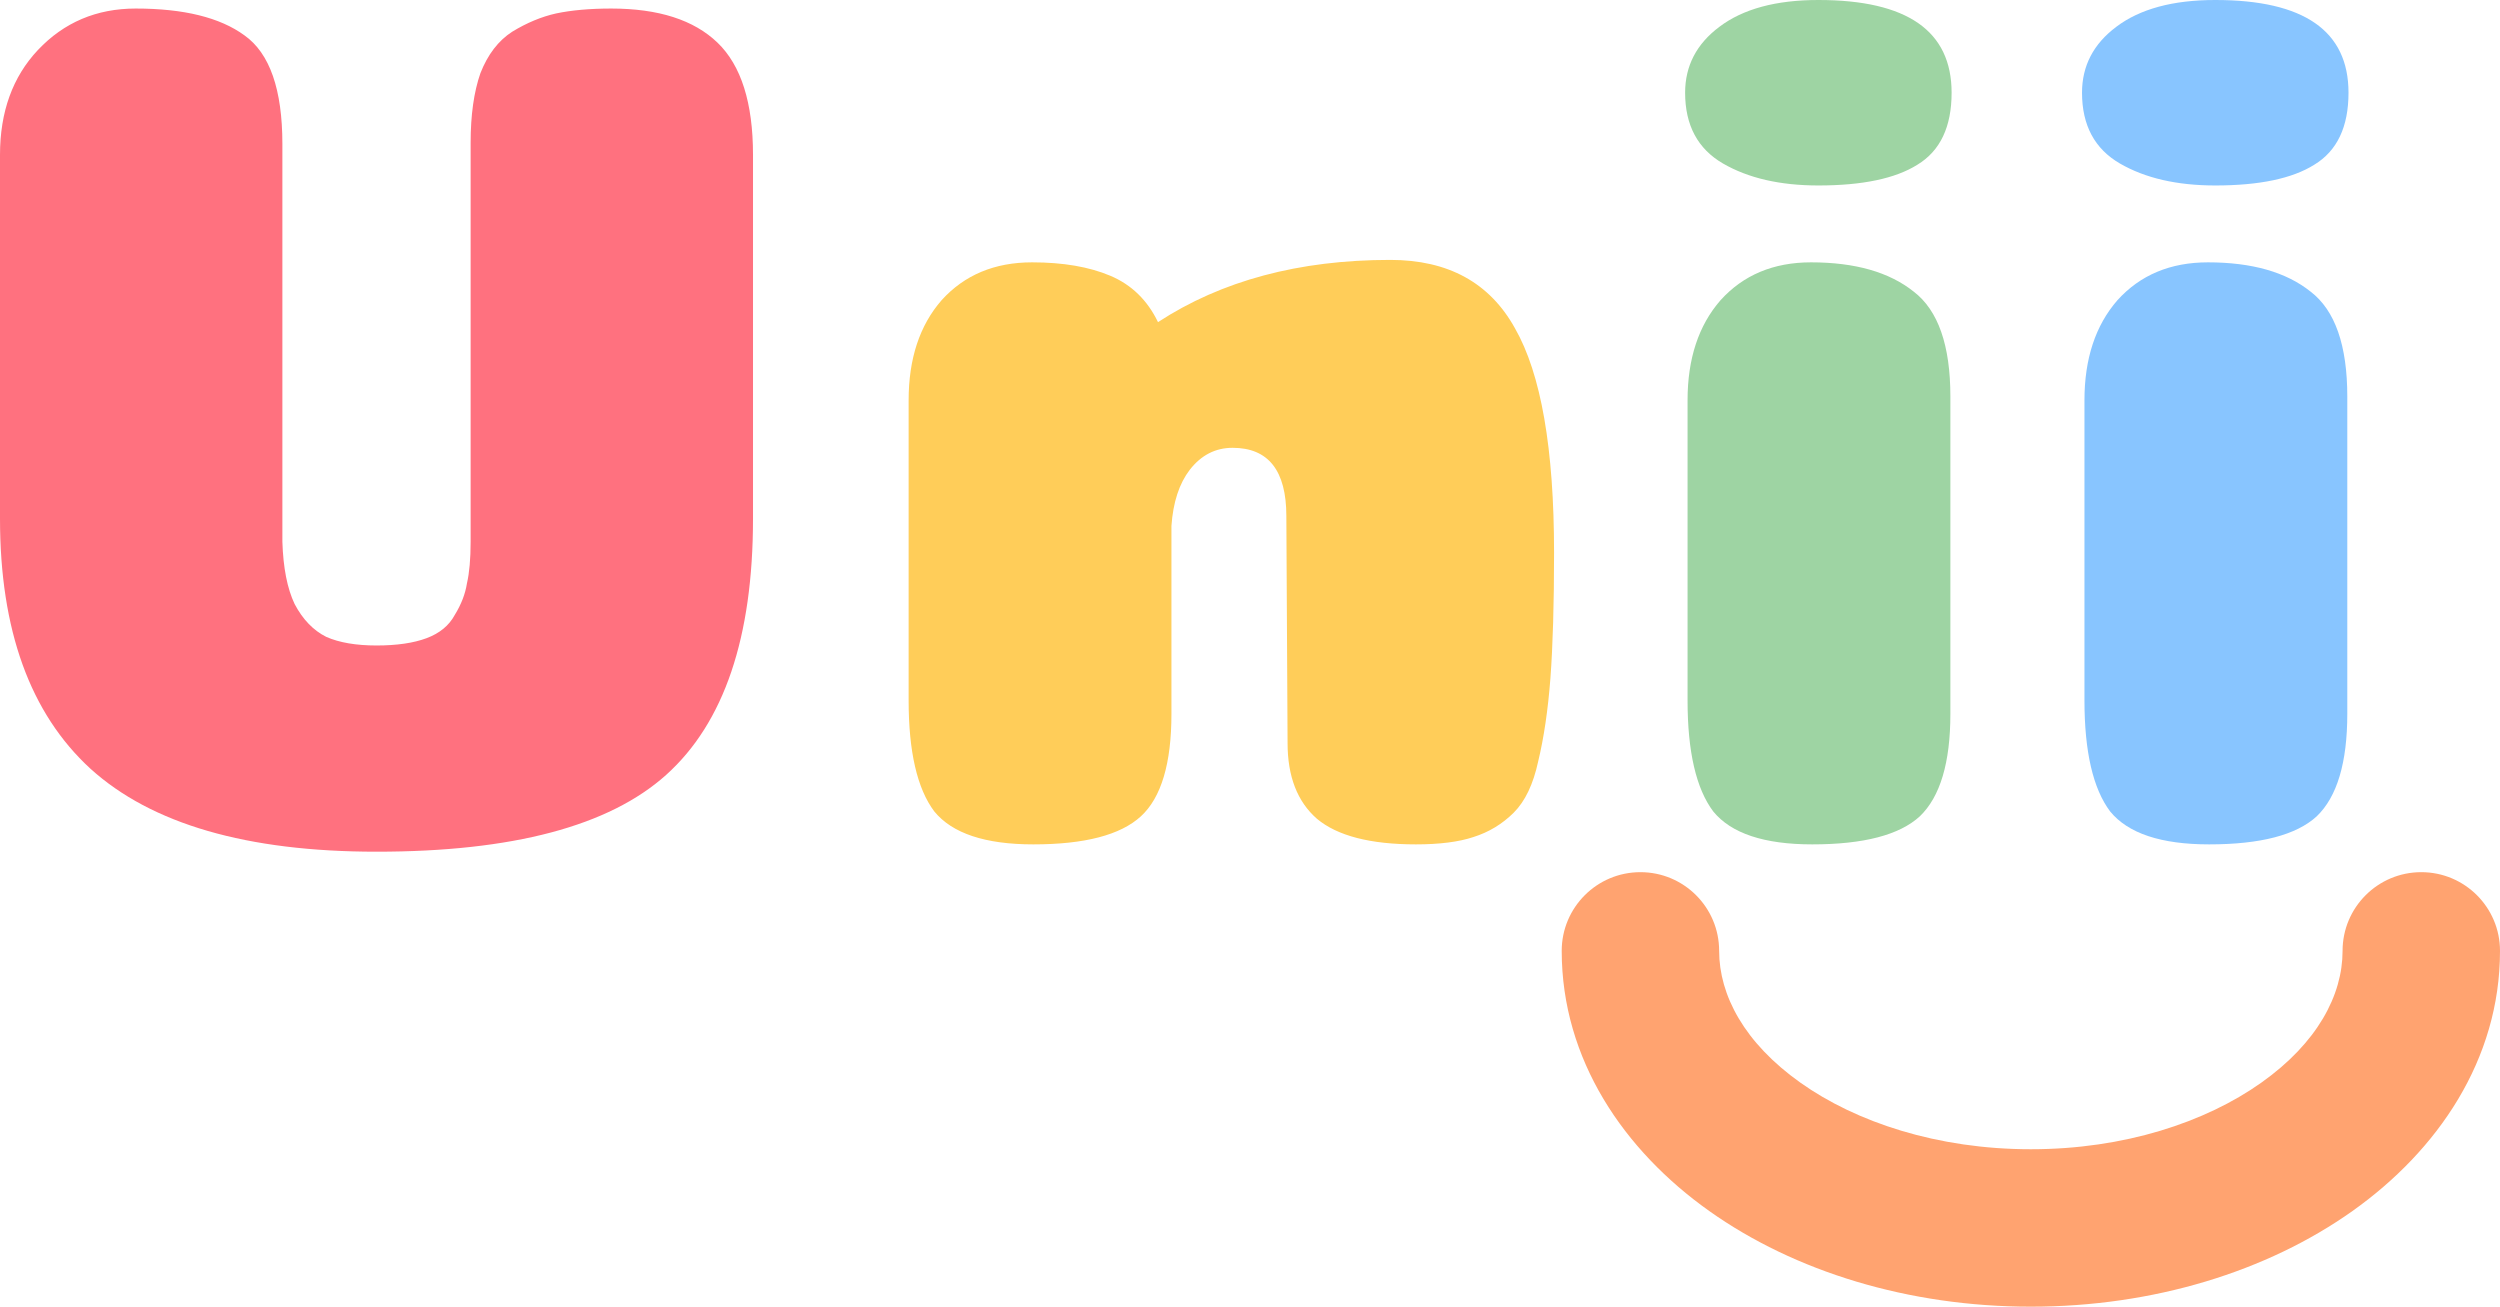 <svg width="1588" height="830" viewBox="0 0 1588 830" fill="none" xmlns="http://www.w3.org/2000/svg">
<path d="M478.311 98.434V329.405C478.311 404.845 459.934 459.1 423.181 492.171C386.945 524.724 325.603 541 239.156 541C156.849 541 96.284 523.431 57.46 488.295C19.153 453.159 0 400.195 0 329.405V98.434C0 71.049 8.024 48.83 24.071 31.778C40.636 14.209 61.342 5.426 86.189 5.426C116.731 5.426 139.766 11.109 155.296 22.477C171.343 33.845 179.367 56.838 179.367 91.459V344.132C179.884 360.666 182.473 373.843 187.132 383.66C192.307 393.478 199.037 400.454 207.32 404.587C215.602 408.205 226.214 410.013 239.156 410.013C252.096 410.013 262.708 408.463 270.991 405.362C279.273 402.262 285.226 397.354 288.85 390.636C292.991 383.919 295.579 377.202 296.615 370.484C298.168 363.767 298.944 354.983 298.944 344.132V90.683C298.944 73.115 301.014 58.388 305.156 46.504C309.815 34.62 316.544 25.835 325.345 20.152C334.662 14.468 343.98 10.593 353.298 8.526C363.133 6.459 374.78 5.426 388.239 5.426C418.263 5.426 440.78 12.659 455.793 27.128C470.805 41.596 478.311 65.364 478.311 98.434Z" fill="#FF717F"/>
<path d="M817.092 327.855C817.092 298.92 805.703 284.451 782.927 284.451C772.056 284.451 762.997 289.102 755.75 298.403C749.02 307.186 745.138 319.071 744.103 334.056V453.417C744.103 484.937 737.633 506.639 724.691 518.523C711.749 530.407 688.973 536.35 656.361 536.35C625.82 536.35 604.855 529.374 593.466 515.423C582.596 500.954 577.16 477.444 577.16 444.891V254.223C577.16 227.871 584.148 206.686 598.125 190.668C612.62 174.649 631.772 166.64 655.584 166.64C675.255 166.64 691.82 169.483 705.279 175.166C718.738 180.85 728.832 190.668 735.562 204.619C775.939 178.266 825.115 165.09 883.093 165.09C919.843 165.09 946.251 179.559 962.29 208.494C978.857 237.43 987.141 284.968 987.141 351.107C987.141 383.66 986.362 410.271 984.815 430.94C983.258 451.092 980.673 468.66 977.05 483.645C973.937 498.113 968.767 508.964 961.521 516.198C954.265 523.431 945.732 528.599 935.891 531.699C926.579 534.799 914.41 536.35 899.399 536.35C870.41 536.35 849.446 530.924 836.504 520.073C824.08 509.222 817.868 493.204 817.868 472.019L817.092 327.855Z" fill="#FFCD59"/>
<path d="M1070.39 58.906C1070.39 41.854 1077.64 27.903 1092.13 17.052C1107.14 5.684 1128.11 0 1155.03 0C1211.44 0 1239.66 19.635 1239.66 58.906C1239.66 80.608 1232.41 95.851 1217.92 104.635C1203.94 113.419 1182.98 117.811 1155.03 117.811C1130.69 117.811 1110.5 113.16 1094.45 103.86C1078.42 94.559 1070.39 79.574 1070.39 58.906ZM1238.88 453.417C1238.88 484.42 1232.41 506.122 1219.47 518.523C1206.53 530.407 1183.75 536.35 1151.14 536.35C1120.6 536.35 1099.63 529.374 1088.25 515.423C1077.38 500.954 1071.94 477.444 1071.94 444.891V254.223C1071.94 227.871 1078.92 206.686 1092.91 190.668C1107.4 174.649 1126.55 166.64 1150.36 166.64C1178.32 166.64 1200.06 172.841 1215.59 185.242C1231.12 197.126 1238.88 219.345 1238.88 251.898V453.417Z" fill="#9ED4A3"/>
<path d="M1322.5 58.906C1322.5 41.854 1329.75 27.903 1344.24 17.052C1359.25 5.684 1380.22 0 1407.14 0C1463.56 0 1491.77 19.635 1491.77 58.906C1491.77 80.608 1484.53 95.851 1470.03 104.635C1456.05 113.419 1435.09 117.811 1407.14 117.811C1382.81 117.811 1362.62 113.16 1346.57 103.86C1330.52 94.559 1322.5 79.574 1322.5 58.906ZM1491 453.417C1491 484.42 1484.53 506.122 1471.58 518.523C1458.64 530.407 1435.86 536.35 1403.26 536.35C1372.71 536.35 1351.75 529.374 1340.36 515.423C1329.49 500.954 1324.05 477.444 1324.05 444.891V254.224C1324.05 227.871 1331.04 206.686 1345.02 190.668C1359.51 174.649 1378.67 166.64 1402.48 166.64C1430.43 166.64 1452.17 172.841 1467.7 185.242C1483.23 197.126 1491 219.345 1491 251.898V453.417Z" fill="#88C5FF"/>
<path fill-rule="evenodd" clip-rule="evenodd" d="M1042 554C1069.61 554 1092 576.386 1092 604C1092 632.117 1107.98 662.415 1143.57 687.675C1179.05 712.855 1230.67 730 1290 730C1349.33 730 1400.95 712.855 1436.43 687.675C1472.02 662.415 1488 632.117 1488 604C1488 576.386 1510.39 554 1538 554C1565.61 554 1588 576.386 1588 604C1588 673.085 1548.46 730.787 1494.3 769.226C1440.02 807.746 1367.63 830 1290 830C1212.37 830 1139.98 807.746 1085.7 769.226C1031.54 730.787 992 673.085 992 604C992 576.386 1014.39 554 1042 554Z" fill="#FFA370"/>
</svg>
